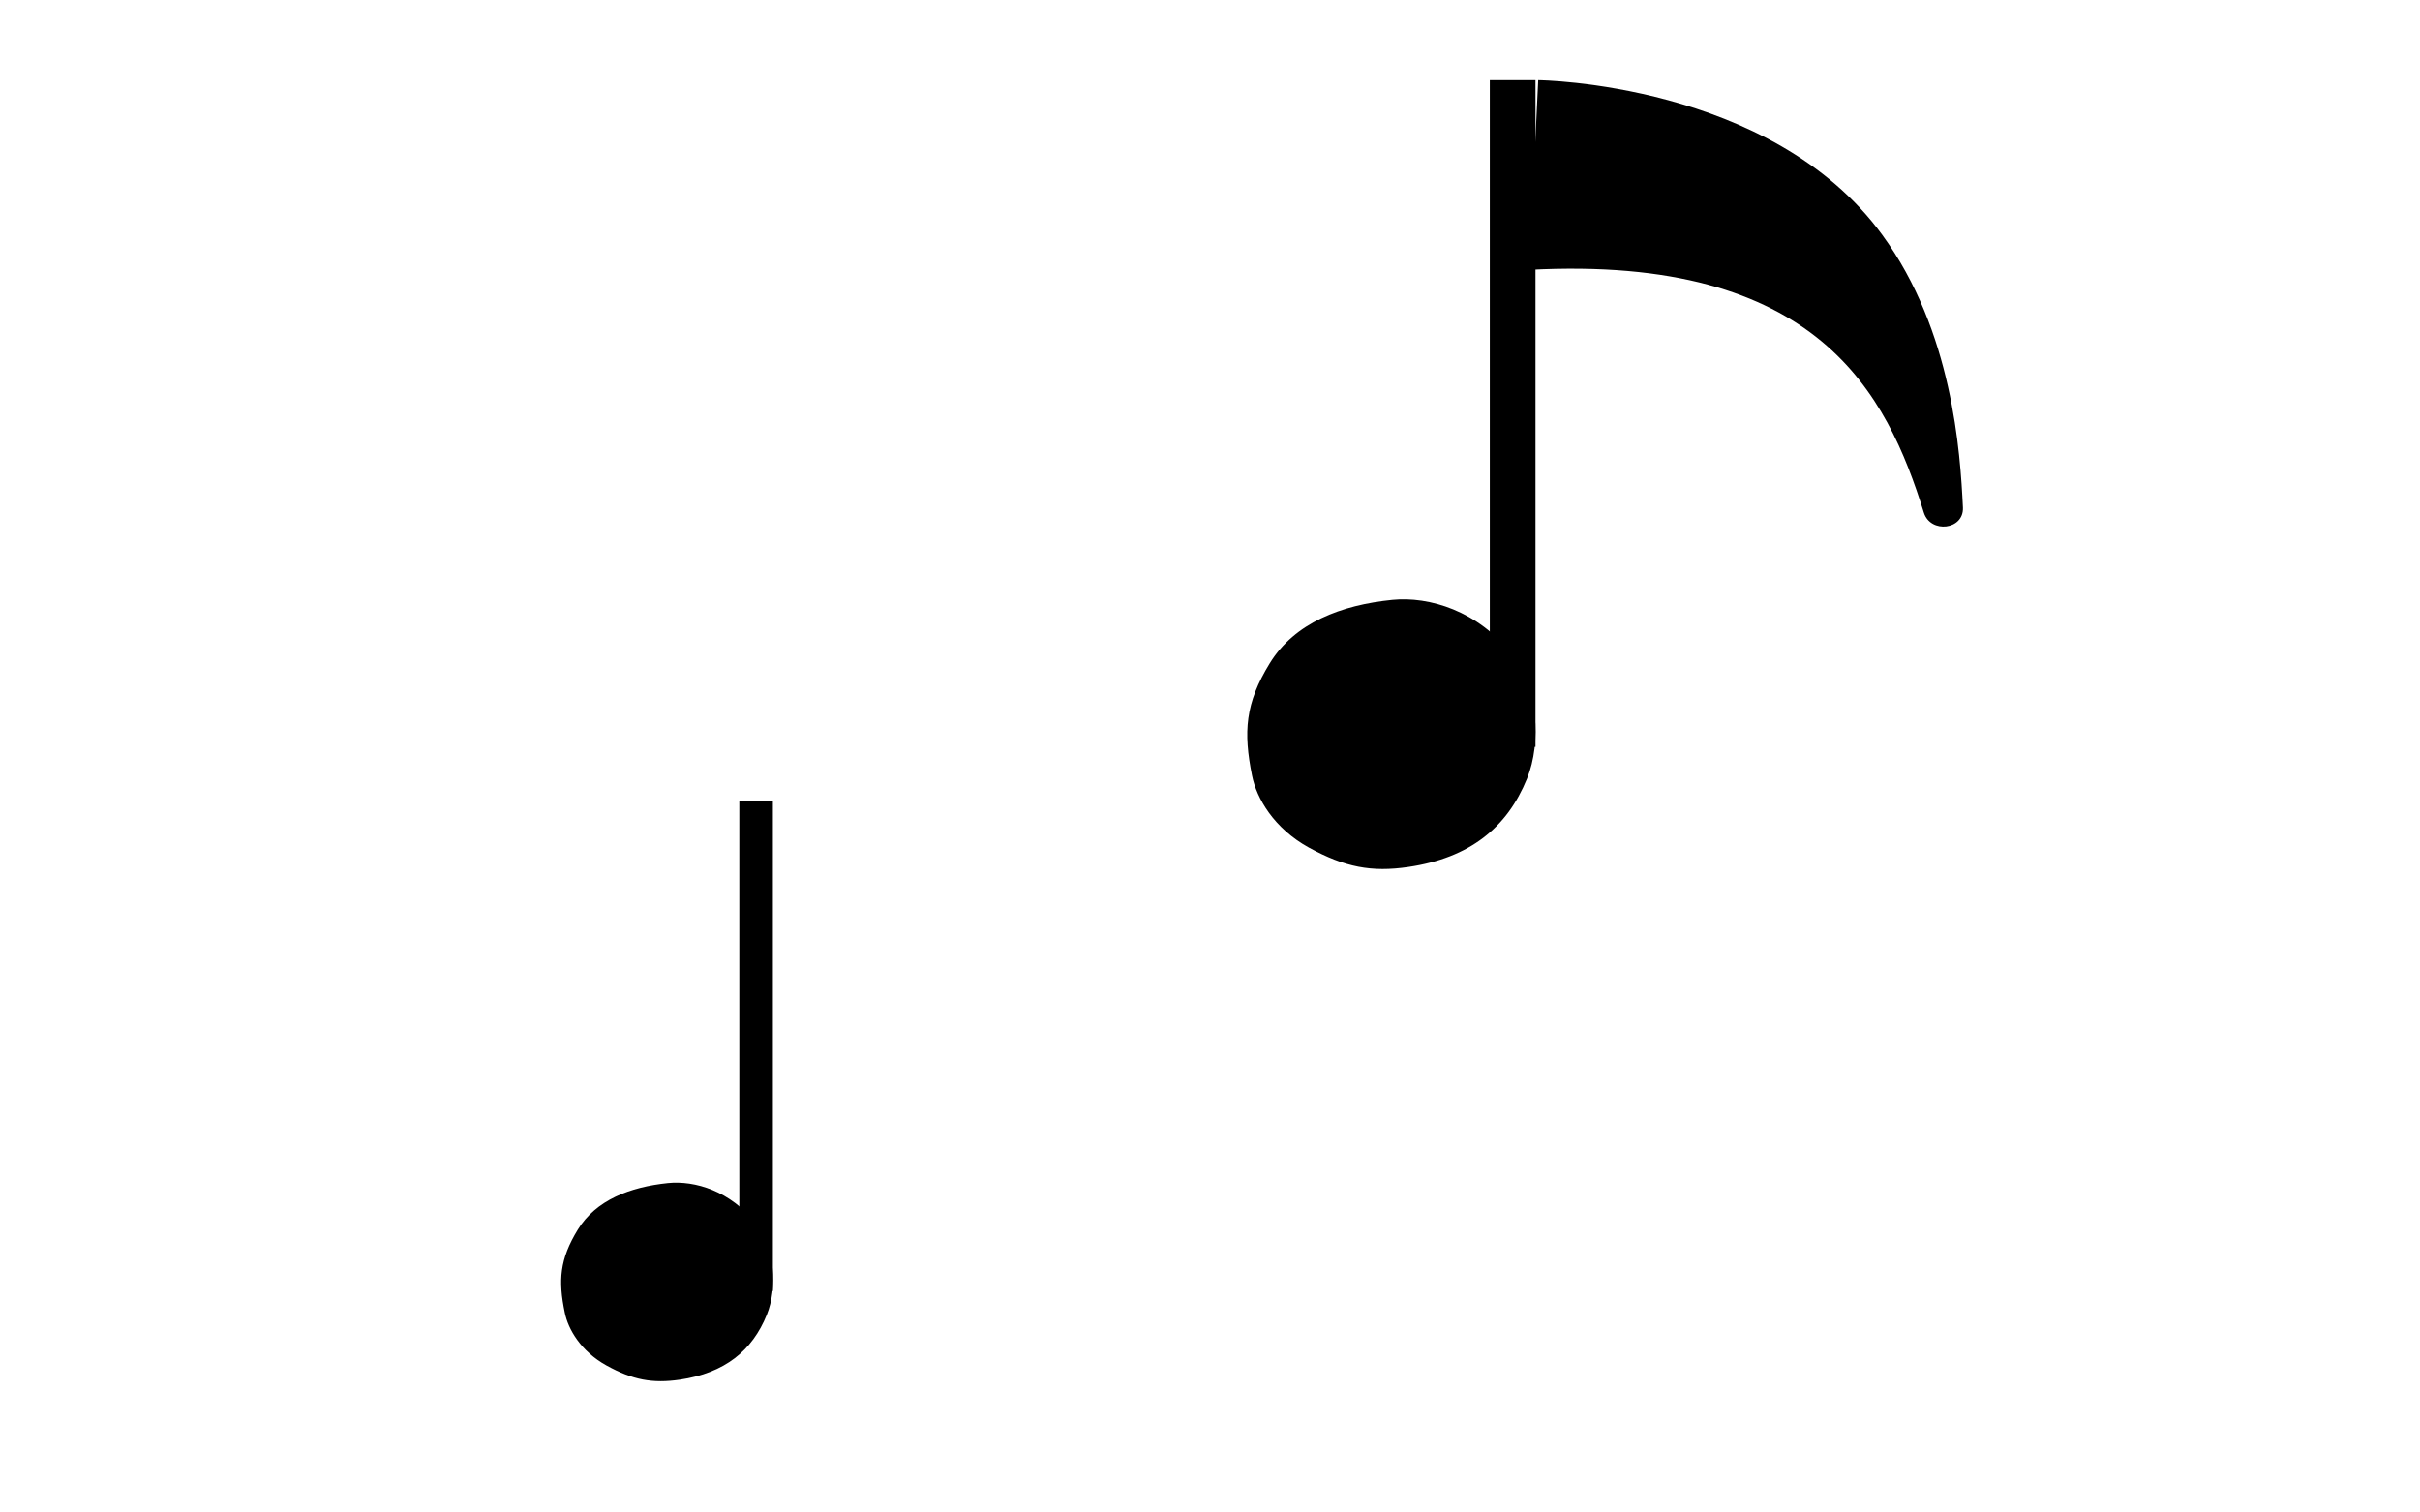 <?xml version="1.0" encoding="utf-8"?>
<!-- Generator: Adobe Illustrator 27.7.0, SVG Export Plug-In . SVG Version: 6.00 Build 0)  -->
<svg version="1.1" id="레이어_1" xmlns="http://www.w3.org/2000/svg" xmlns:xlink="http://www.w3.org/1999/xlink" x="0px"
	 y="0px" viewBox="0 0 800 500" style="enable-background:new 0 0 800 500;" xml:space="preserve">
<g>
	<g>
		<path d="M220.8,391.1c-12.5,1.3-23.8,5.6-29.8,15.4c-6,9.8-6.5,16.8-4.3,27.4c1.1,5.5,5.3,12.8,13.8,17.5c8.7,4.8,15.2,6,24.2,4.7
			c14.9-2.2,24-9.6,28.8-21.5c3.6-8.9,2.6-22.1-3.6-30.1C241.5,393.7,229.7,390.2,220.8,391.1z"/>
	</g>
	<g>
		<rect x="244.4" y="264.8" width="11.1" height="162"/>
	</g>
</g>
<g>
	<g>
		<path d="M460.3,198.3c-17,1.7-32.3,7.6-40.5,20.9c-8.2,13.3-8.8,22.8-5.9,37.2c1.5,7.5,7.2,17.4,18.8,23.8
			c11.9,6.5,20.7,8.2,32.9,6.4c20.3-3,32.6-13,39.2-29.2c4.9-12.1,3.5-30-4.9-41C488.6,201.9,472.5,197.1,460.3,198.3z"/>
	</g>
	<g>
		<rect x="492.5" y="26.5" width="15.1" height="220.4"/>
	</g>
	<g>
		<path d="M508.5,26.5c0,0,76.9,0.7,113.7,51.1c23.3,31.9,25.8,71.8,26.7,90.2c0.3,7.4-10.7,8.6-12.9,1.7
			c-12.2-39.1-34.7-85.4-130.5-80.3L508.5,26.5z"/>
	</g>
</g>
</svg>
